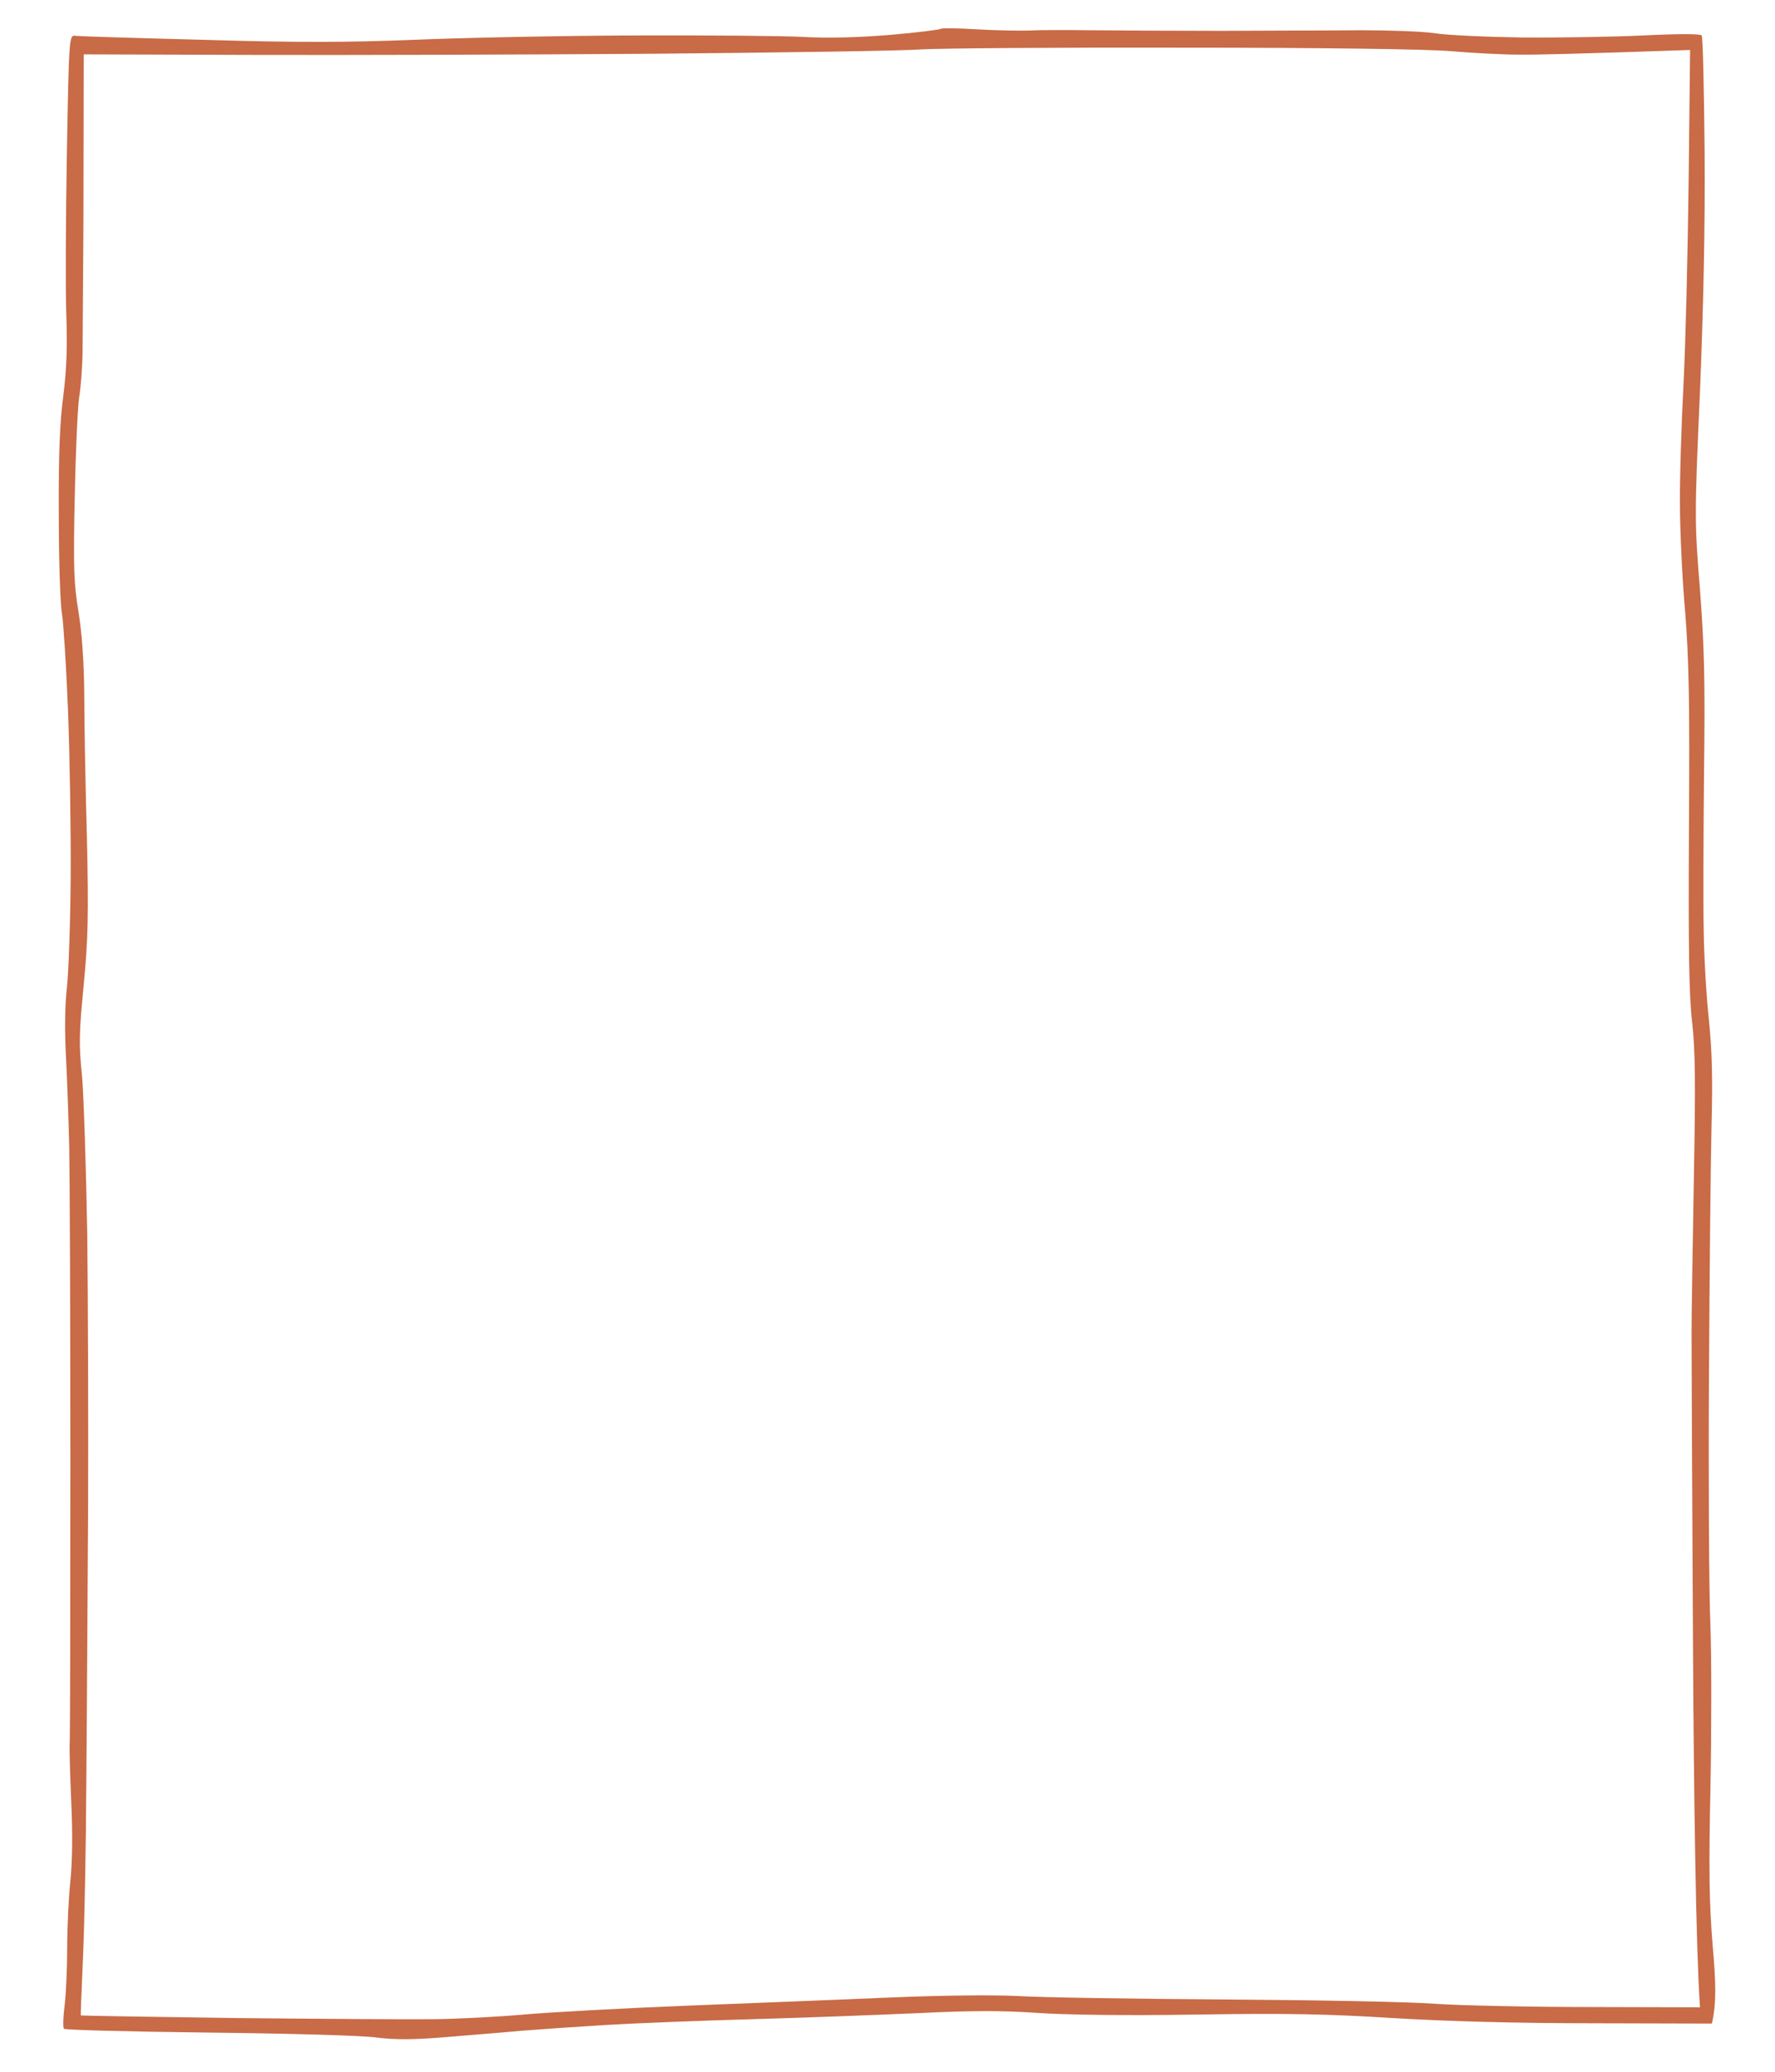 <svg xmlns="http://www.w3.org/2000/svg" xmlns:xlink="http://www.w3.org/1999/xlink" width="300" zoomAndPan="magnify" viewBox="0 0 224.88 262.5" height="350" preserveAspectRatio="xMidYMid meet" version="1.0"><defs><clipPath id="576bec32f6"><path d="M 7.352 3.426 L 217.703 3.426 L 217.703 258.691 L 7.352 258.691 Z M 7.352 3.426 " clip-rule="nonzero"/></clipPath></defs><g clip-path="url(#576bec32f6)"><path fill="#c86b46" d="M 123.918 3.723 C 126.383 3.867 129.363 3.906 130.504 3.867 C 131.645 3.793 135.105 3.793 138.23 3.832 C 141.324 3.867 148.867 3.906 154.973 3.906 C 161.082 3.867 168.957 3.867 172.488 3.832 C 176.02 3.832 180.18 3.977 181.723 4.199 C 183.27 4.457 188.273 4.676 192.836 4.75 C 197.398 4.789 204.316 4.676 208.254 4.492 C 212.707 4.273 215.504 4.273 215.648 4.492 C 215.797 4.676 215.945 11.301 216.016 19.137 C 216.09 28.742 215.871 38.785 215.43 49.641 C 214.73 65.465 214.73 66.051 215.43 74.699 C 215.98 81.91 216.09 86.18 215.945 97.844 C 215.871 105.719 215.832 114.805 215.906 118.008 C 215.945 121.207 216.238 126.285 216.57 129.301 C 216.973 133.238 217.047 136.883 216.898 142.477 C 216.789 146.742 216.645 161.059 216.57 174.305 C 216.496 187.551 216.57 201.789 216.754 205.945 C 216.898 210.066 216.898 219.414 216.754 226.664 C 216.531 237.188 216.605 241.195 217.047 246.605 C 217.453 251.242 217.527 253.855 216.938 256.395 L 201.852 256.355 C 192.102 256.355 183.16 256.098 176.461 255.695 C 168.293 255.18 162.996 255.07 151.59 255.254 C 142.465 255.398 134.922 255.289 131.242 255.031 C 126.938 254.738 123.109 254.738 116.375 255.07 C 111.41 255.289 101.914 255.656 95.293 255.84 C 88.668 256.023 80.281 256.355 76.637 256.578 C 73.031 256.797 68.211 257.129 65.93 257.312 C 63.648 257.535 59.305 257.863 56.328 258.121 C 52.242 258.453 50.07 258.453 47.641 258.16 C 45.875 257.902 36.383 257.645 26.375 257.535 C 16.441 257.422 8.199 257.203 8.051 257.055 C 7.902 256.906 7.941 255.582 8.125 254.148 C 8.309 252.676 8.457 249.363 8.457 246.789 C 8.457 244.215 8.641 240.387 8.859 238.328 C 9.117 235.934 9.156 232.254 8.973 228.355 C 8.824 224.934 8.715 221.438 8.785 220.629 C 8.824 219.781 8.859 203.848 8.859 185.23 C 8.859 166.574 8.785 148.621 8.715 145.309 C 8.641 141.996 8.457 136.918 8.309 134.012 C 8.125 130.664 8.16 127.426 8.418 125.145 C 8.641 123.195 8.859 116.828 8.898 111.051 C 8.934 105.238 8.785 95.82 8.566 90.152 C 8.344 84.449 7.977 78.855 7.793 77.715 C 7.574 76.574 7.391 70.91 7.391 65.094 C 7.352 57.441 7.535 53.32 7.977 50.047 C 8.383 46.77 8.492 43.938 8.344 39.855 C 8.234 36.762 8.273 27.527 8.418 19.359 C 8.676 4.75 8.715 4.457 9.449 4.531 C 9.855 4.605 17.215 4.824 25.824 5.047 C 38.004 5.414 43.852 5.375 52.352 5.047 C 58.387 4.789 70.824 4.531 80.059 4.492 C 89.258 4.457 99.008 4.531 101.695 4.676 C 104.934 4.863 108.688 4.75 112.809 4.418 C 116.23 4.125 119.098 3.758 119.211 3.648 C 119.32 3.535 121.418 3.574 123.918 3.723 Z M 82.672 6.812 C 66.406 6.922 43.559 6.996 31.859 6.957 L 10.555 6.887 C 10.555 12.883 10.516 20.648 10.516 28.004 C 10.48 35.363 10.406 42.906 10.406 44.746 C 10.367 46.625 10.184 49.164 9.965 50.414 C 9.781 51.664 9.523 57.332 9.414 63.035 C 9.227 71.867 9.301 74 9.891 77.531 C 10.332 80.219 10.59 83.898 10.625 88.055 C 10.625 91.586 10.773 99.719 10.957 106.16 C 11.18 116.02 11.105 118.891 10.555 124.777 C 9.965 130.738 9.926 132.395 10.332 136.258 C 10.555 138.758 10.848 147.738 10.996 156.238 C 11.105 164.699 11.141 180.559 11.105 191.449 C 11.031 202.305 10.957 217.648 10.883 225.523 C 10.848 233.395 10.664 243.293 10.48 247.562 C 10.297 251.793 10.148 255.289 10.184 255.363 C 10.184 255.398 19.09 255.547 29.945 255.695 C 40.836 255.805 52.094 255.879 55 255.84 C 57.91 255.805 62.984 255.547 66.297 255.254 C 69.609 254.957 79.102 254.441 87.383 254.113 C 95.66 253.781 107.176 253.34 112.992 253.082 C 119.211 252.824 125.684 252.75 128.812 252.898 C 131.719 253.082 143.492 253.266 154.973 253.34 C 166.492 253.414 178.598 253.633 181.906 253.891 C 185.219 254.113 194.125 254.297 201.668 254.297 L 215.43 254.332 C 214.914 246.605 214.656 228.32 214.547 208.742 C 214.434 189.168 214.363 171.211 214.363 168.859 C 214.363 166.465 214.508 157.637 214.656 149.246 C 214.875 137.25 214.84 133.055 214.434 129.488 C 214.031 126.066 213.957 120.215 214.031 105.02 C 214.141 88.863 214.031 83.602 213.551 77.531 C 213.184 73.375 212.891 67.266 212.891 63.953 C 212.852 60.645 213.074 53.871 213.332 48.906 C 213.59 43.938 213.883 32.312 213.992 23.113 L 214.176 6.332 C 200.27 6.812 194.527 6.957 192.43 6.922 C 190.371 6.922 186.469 6.703 183.785 6.48 C 180.879 6.223 167.227 6.039 150.082 6.039 C 134.258 6.004 119.246 6.113 116.742 6.258 C 114.277 6.445 98.934 6.664 82.672 6.812 Z M 82.672 6.812 " fill-opacity="1" fill-rule="evenodd"/></g></svg>